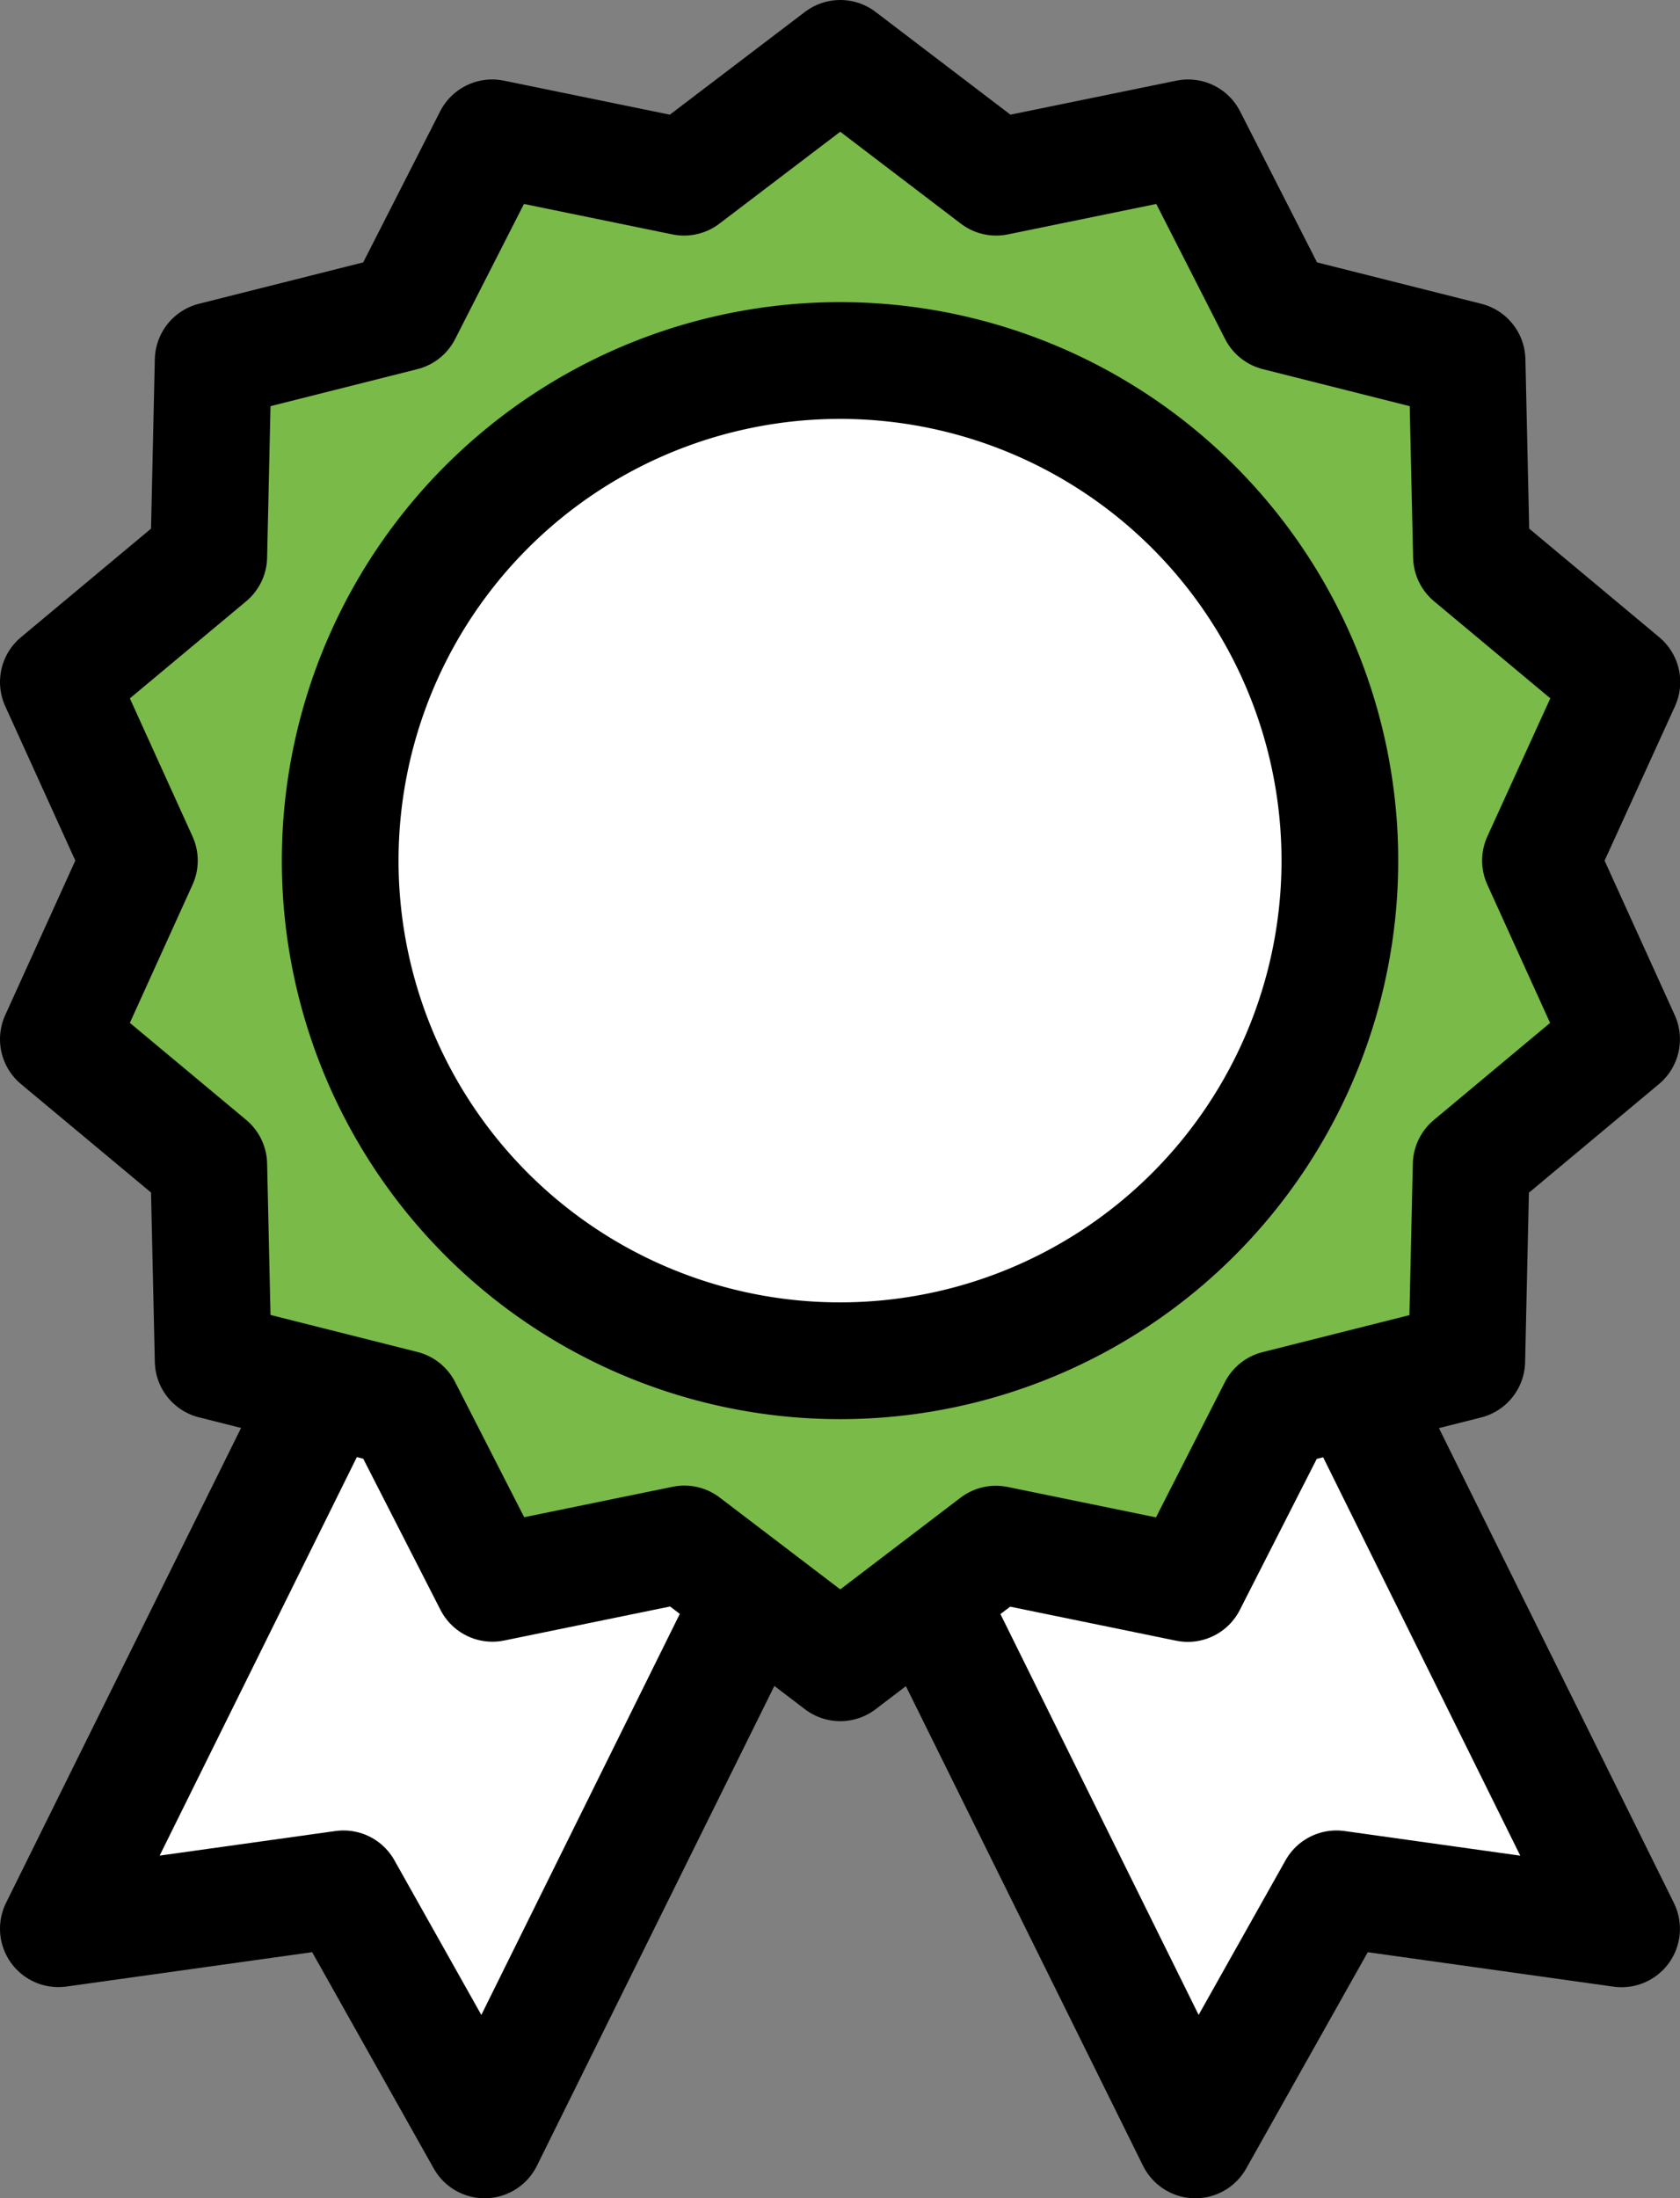 <?xml version="1.0" encoding="UTF-8"?> <svg xmlns="http://www.w3.org/2000/svg" xmlns:xlink="http://www.w3.org/1999/xlink" width="28.791" height="37.652" viewBox="0 0 28.791 37.652"><rect x="0" y="0" width="28.791" height="37.652" fill="#808080" stroke="none"/><defs><clipPath id="clip-path"><rect id="Rectangle_147" data-name="Rectangle 147" width="28.791" height="37.652" transform="translate(0 0)" fill="none"></rect></clipPath></defs><g id="Group_634" data-name="Group 634" transform="translate(0 0)"><path id="Path_577" data-name="Path 577" d="M8.305,36.652l-2.418-4.3L1,33.035,6.717,21.489l7.305,3.617Z" fill="#fff"></path><g id="Group_629" data-name="Group 629"><g id="Group_628" data-name="Group 628" clip-path="url(#clip-path)"><path id="Path_578" data-name="Path 578" d="M8.305,36.652l-2.418-4.3L1,33.035,6.717,21.489l7.305,3.617Z" fill="none" stroke="#000" stroke-linecap="round" stroke-linejoin="round" stroke-width="2"></path></g></g><path id="Path_579" data-name="Path 579" d="M20.485,36.652l2.418-4.3,4.887.685L22.073,21.489l-7.3,3.617Z" fill="#fff"></path><g id="Group_631" data-name="Group 631"><g id="Group_630" data-name="Group 630" clip-path="url(#clip-path)"><path id="Path_580" data-name="Path 580" d="M20.485,36.652l2.418-4.3,4.887.685L22.073,21.489l-7.3,3.617Z" fill="none" stroke="#000" stroke-linecap="round" stroke-linejoin="round" stroke-width="2"></path></g></g><path id="Path_581" data-name="Path 581" d="M14.4,1l2.672,2.035,3.289-.674,1.525,2.992,3.256.82.075,3.358,2.578,2.151L26.4,14.74,27.79,17.8l-2.578,2.152-.075,3.357-3.256.82-1.525,2.993-3.289-.674L14.4,28.48l-2.672-2.035-3.289.674L6.909,24.126l-3.256-.82-.075-3.357L1,17.8,2.389,14.74,1,11.682,3.578,9.531l.075-3.358,3.256-.82L8.434,2.361l3.289.674Z" fill="#fff"></path><g id="Group_633" data-name="Group 633"><g id="Group_632" data-name="Group 632" clip-path="url(#clip-path)"><path id="Path_582" data-name="Path 582" d="M14.4,1l2.672,2.035,3.289-.674,1.525,2.992,3.256.82.075,3.358,2.578,2.151L26.4,14.74,27.79,17.8l-2.578,2.152-.075,3.357-3.256.82-1.525,2.993-3.289-.674L14.4,28.48l-2.672-2.035-3.289.674L6.909,24.126l-3.256-.82-.075-3.357L1,17.8,2.389,14.74,1,11.682,3.578,9.531l.075-3.358,3.256-.82L8.434,2.361l3.289.674Z" fill="#7aba49" stroke="#000" stroke-linecap="round" stroke-linejoin="round" stroke-width="2"></path><path id="Path_583" data-name="Path 583" d="M22.962,14.74A8.566,8.566,0,1,0,14.4,23.307a8.567,8.567,0,0,0,8.567-8.567" fill="#fff"></path><path id="Path_584" data-name="Path 584" d="M22.962,14.74A8.566,8.566,0,1,0,14.4,23.307,8.567,8.567,0,0,0,22.962,14.74Z" fill="#fff" stroke="#000" stroke-linecap="round" stroke-linejoin="round" stroke-width="2"></path></g></g></g></svg> 